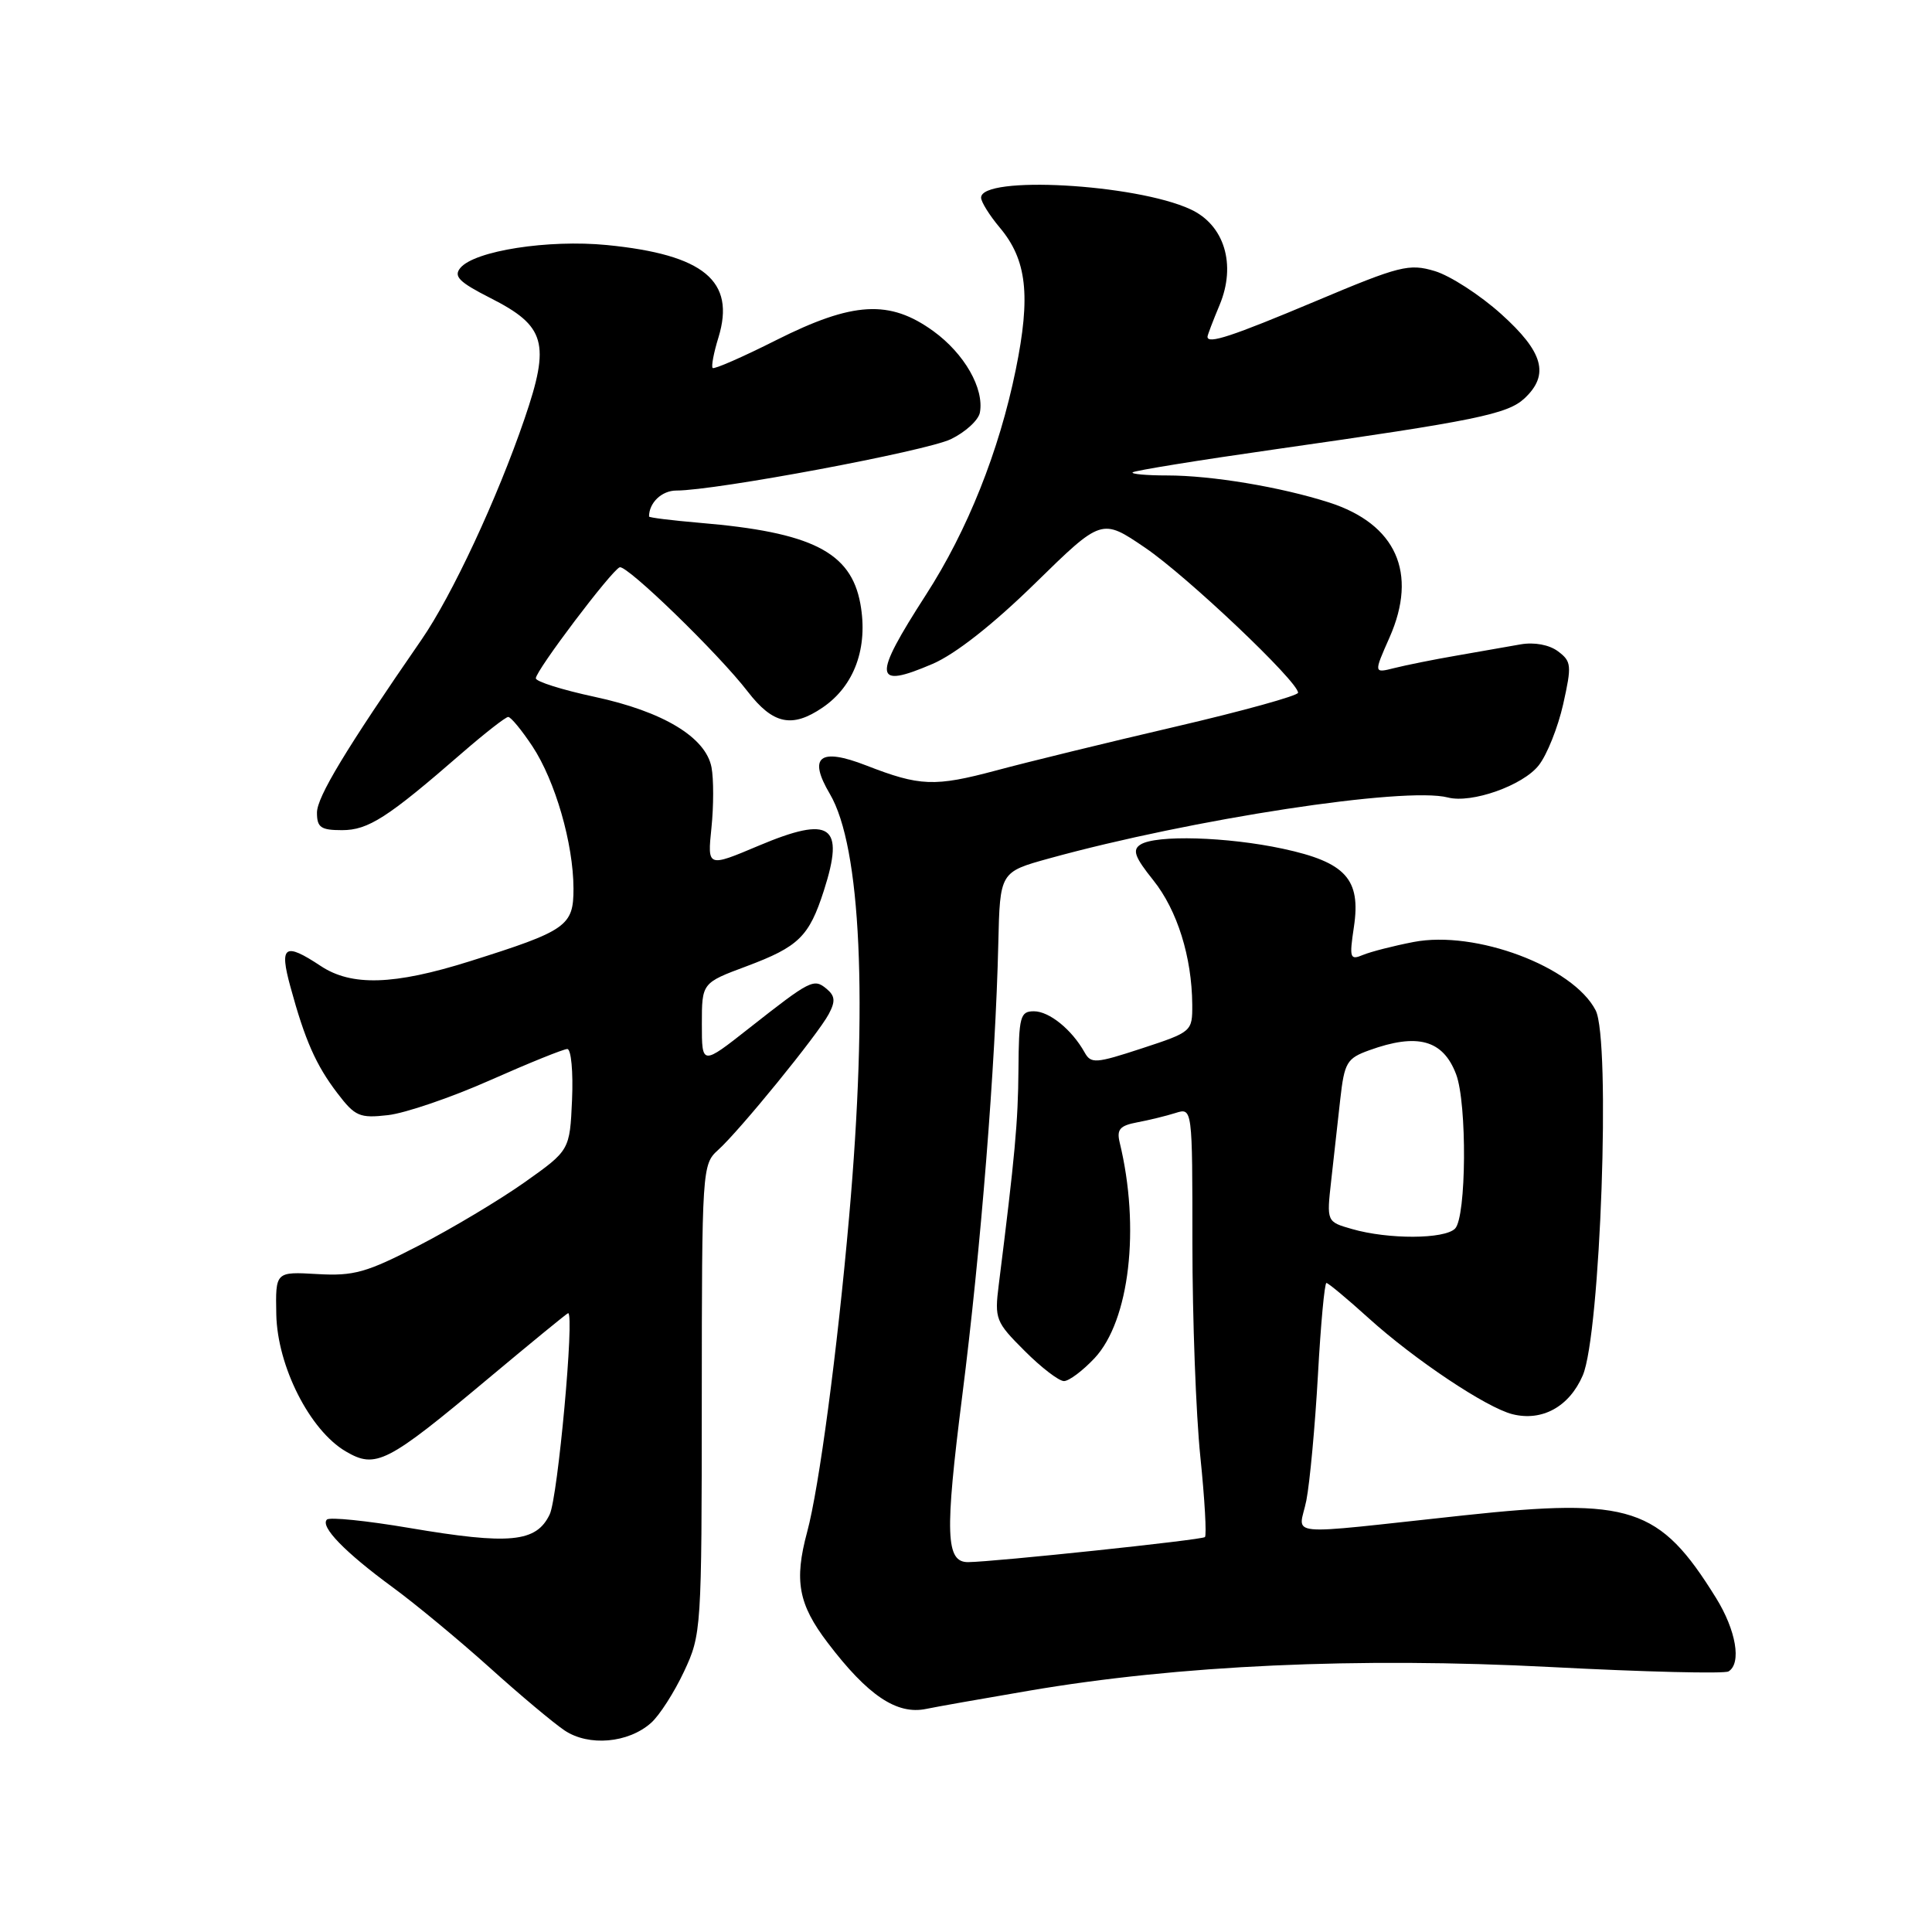 <?xml version="1.0" encoding="UTF-8" standalone="no"?>
<!DOCTYPE svg PUBLIC "-//W3C//DTD SVG 1.1//EN" "http://www.w3.org/Graphics/SVG/1.1/DTD/svg11.dtd" >
<svg xmlns="http://www.w3.org/2000/svg" xmlns:xlink="http://www.w3.org/1999/xlink" version="1.1" viewBox="0 0 256 256">
 <g >
 <path fill="currentColor"
d=" M 86.27 228.29 C 87.38 227.31 89.34 224.25 90.63 221.50 C 92.94 216.59 92.98 215.94 92.99 185.40 C 93.00 154.97 93.05 154.27 95.13 152.40 C 97.97 149.86 108.40 137.05 109.82 134.36 C 110.72 132.67 110.65 131.96 109.52 131.02 C 107.83 129.62 107.41 129.83 99.25 136.25 C 93.00 141.17 93.00 141.17 93.00 135.71 C 93.00 130.24 93.00 130.24 98.93 128.03 C 105.84 125.44 107.21 124.10 109.17 118.00 C 111.96 109.32 110.09 108.03 100.53 112.06 C 93.73 114.93 93.73 114.93 94.27 109.69 C 94.57 106.81 94.57 103.20 94.28 101.68 C 93.52 97.69 87.87 94.28 78.77 92.33 C 74.49 91.41 71.00 90.31 71.00 89.88 C 71.00 88.85 81.02 75.59 82.11 75.17 C 83.05 74.81 95.22 86.62 99.08 91.64 C 102.42 95.97 104.95 96.51 108.99 93.76 C 113.22 90.89 115.06 85.81 114.00 79.99 C 112.75 73.14 107.54 70.52 92.75 69.28 C 89.04 68.96 86.00 68.59 86.00 68.44 C 86.00 66.61 87.69 65.00 89.62 65.00 C 94.83 65.00 122.71 59.78 126.00 58.19 C 127.92 57.26 129.65 55.68 129.84 54.67 C 130.43 51.48 127.79 46.86 123.68 43.88 C 117.88 39.68 113.04 39.95 102.87 45.06 C 98.43 47.30 94.63 48.96 94.43 48.76 C 94.23 48.56 94.57 46.74 95.20 44.71 C 97.49 37.23 93.28 33.74 80.42 32.47 C 72.66 31.71 62.88 33.23 61.00 35.50 C 60.07 36.62 60.83 37.38 64.96 39.48 C 72.31 43.20 72.94 45.45 69.50 55.50 C 65.89 66.06 59.89 78.92 55.84 84.78 C 45.80 99.31 42.00 105.61 42.00 107.68 C 42.00 109.64 42.51 110.00 45.32 110.00 C 48.80 110.00 51.36 108.35 61.25 99.75 C 64.26 97.14 67.00 95.00 67.34 95.00 C 67.69 95.00 69.13 96.75 70.55 98.89 C 73.57 103.47 75.97 111.77 75.99 117.72 C 76.00 122.70 75.13 123.32 62.20 127.39 C 52.21 130.53 46.59 130.71 42.50 128.00 C 37.70 124.82 36.99 125.31 38.48 130.75 C 40.41 137.84 41.86 141.13 44.71 144.86 C 47.05 147.93 47.65 148.19 51.42 147.76 C 53.70 147.50 59.77 145.43 64.91 143.15 C 70.05 140.87 74.67 139.00 75.17 139.00 C 75.68 139.00 75.96 142.02 75.80 145.71 C 75.50 152.42 75.50 152.42 69.50 156.67 C 66.20 159.00 59.92 162.76 55.54 165.02 C 48.55 168.63 46.90 169.10 42.04 168.82 C 36.50 168.50 36.50 168.50 36.61 174.17 C 36.75 181.03 41.04 189.51 45.80 192.31 C 49.80 194.66 51.25 193.92 64.77 182.60 C 70.43 177.87 75.15 174.00 75.28 174.00 C 76.15 174.00 73.92 198.40 72.84 200.66 C 71.07 204.38 67.56 204.72 54.23 202.46 C 48.57 201.50 43.67 201.00 43.32 201.35 C 42.39 202.27 45.70 205.68 52.00 210.30 C 55.02 212.51 60.79 217.29 64.82 220.91 C 68.84 224.54 73.34 228.31 74.82 229.30 C 78.01 231.43 83.25 230.98 86.27 228.29 Z  M 136.28 224.04 C 156.14 220.64 179.93 219.56 205.47 220.89 C 217.91 221.54 228.51 221.80 229.04 221.47 C 230.79 220.40 230.04 216.02 227.38 211.73 C 219.89 199.66 216.10 198.42 194.00 200.79 C 169.34 203.44 172.13 203.70 173.10 198.81 C 173.56 196.44 174.25 188.99 174.63 182.25 C 175.00 175.51 175.51 170.00 175.76 170.00 C 176.00 170.00 178.52 172.10 181.35 174.66 C 187.43 180.16 196.95 186.52 200.41 187.39 C 204.34 188.37 207.93 186.40 209.72 182.26 C 212.07 176.84 213.45 137.76 211.43 133.87 C 208.44 128.08 195.51 123.23 187.30 124.82 C 184.66 125.33 181.65 126.10 180.61 126.53 C 178.87 127.26 178.78 126.96 179.40 122.82 C 180.35 116.48 178.31 114.25 169.98 112.46 C 162.62 110.88 153.17 110.60 151.12 111.91 C 150.01 112.61 150.35 113.56 152.82 116.64 C 156.00 120.62 157.93 126.80 157.98 133.11 C 158.00 136.68 157.93 136.74 151.32 138.91 C 145.16 140.93 144.56 140.97 143.71 139.44 C 142.02 136.42 139.03 134.00 137.00 134.00 C 135.18 134.00 135.00 134.68 134.95 141.75 C 134.90 148.67 134.49 153.12 132.34 170.24 C 131.77 174.77 131.93 175.17 135.76 178.99 C 137.96 181.20 140.31 183.00 140.98 183.00 C 141.65 183.00 143.47 181.63 145.04 179.96 C 149.67 175.00 151.11 162.68 148.36 151.37 C 147.95 149.66 148.39 149.15 150.67 148.72 C 152.23 148.43 154.51 147.87 155.75 147.48 C 158.00 146.77 158.00 146.77 158.00 164.78 C 158.00 174.68 158.47 187.39 159.05 193.01 C 159.63 198.63 159.90 203.43 159.66 203.67 C 159.29 204.05 131.78 206.95 128.29 206.99 C 125.31 207.02 125.18 203.28 127.50 184.97 C 129.96 165.63 131.91 141.08 132.28 125.02 C 132.50 115.55 132.50 115.55 139.00 113.75 C 157.99 108.51 186.21 104.20 191.85 105.67 C 194.99 106.49 201.79 104.09 203.89 101.41 C 204.99 100.02 206.44 96.37 207.13 93.31 C 208.28 88.16 208.23 87.64 206.44 86.30 C 205.27 85.43 203.31 85.07 201.50 85.38 C 199.85 85.67 196.03 86.34 193.00 86.87 C 189.97 87.39 186.27 88.14 184.76 88.52 C 182.02 89.21 182.02 89.21 184.12 84.47 C 187.90 75.92 185.00 69.44 176.11 66.58 C 169.71 64.53 160.57 63.00 154.65 63.00 C 151.91 63.00 149.85 62.81 150.08 62.59 C 150.31 62.36 158.82 60.98 169.00 59.53 C 195.51 55.75 199.75 54.88 202.00 52.79 C 205.35 49.66 204.52 46.65 198.90 41.60 C 196.10 39.08 192.15 36.53 190.12 35.92 C 186.71 34.90 185.50 35.20 174.32 39.91 C 163.19 44.59 160.00 45.64 160.00 44.62 C 160.00 44.41 160.72 42.52 161.60 40.42 C 163.84 35.06 162.24 29.80 157.74 27.73 C 150.45 24.36 130.00 23.23 130.00 26.19 C 130.00 26.75 131.11 28.53 132.46 30.14 C 136.07 34.42 136.60 39.17 134.59 49.00 C 132.39 59.78 128.19 70.30 122.69 78.82 C 115.58 89.86 115.72 91.34 123.57 87.97 C 126.58 86.68 131.57 82.76 137.16 77.29 C 145.98 68.66 145.98 68.66 151.74 72.58 C 157.29 76.35 172.00 90.30 172.00 91.79 C 172.00 92.18 164.69 94.21 155.75 96.29 C 146.81 98.37 136.12 100.98 132.00 102.09 C 123.84 104.27 121.90 104.20 114.76 101.42 C 108.61 99.03 107.04 100.26 109.96 105.20 C 114.09 112.21 115.03 132.75 112.51 161.26 C 110.95 178.98 108.53 197.17 106.95 203.00 C 105.21 209.46 105.79 212.57 109.67 217.67 C 114.98 224.66 118.83 227.25 122.72 226.44 C 123.95 226.18 130.05 225.10 136.28 224.04 Z  M 179.14 162.85 C 175.78 161.89 175.78 161.89 176.39 156.44 C 176.73 153.45 177.27 148.60 177.59 145.67 C 178.14 140.78 178.46 140.24 181.42 139.17 C 187.82 136.85 191.21 137.78 192.94 142.34 C 194.41 146.21 194.31 161.29 192.80 162.80 C 191.39 164.21 183.95 164.24 179.14 162.85 Z "/>
</g>
</svg>